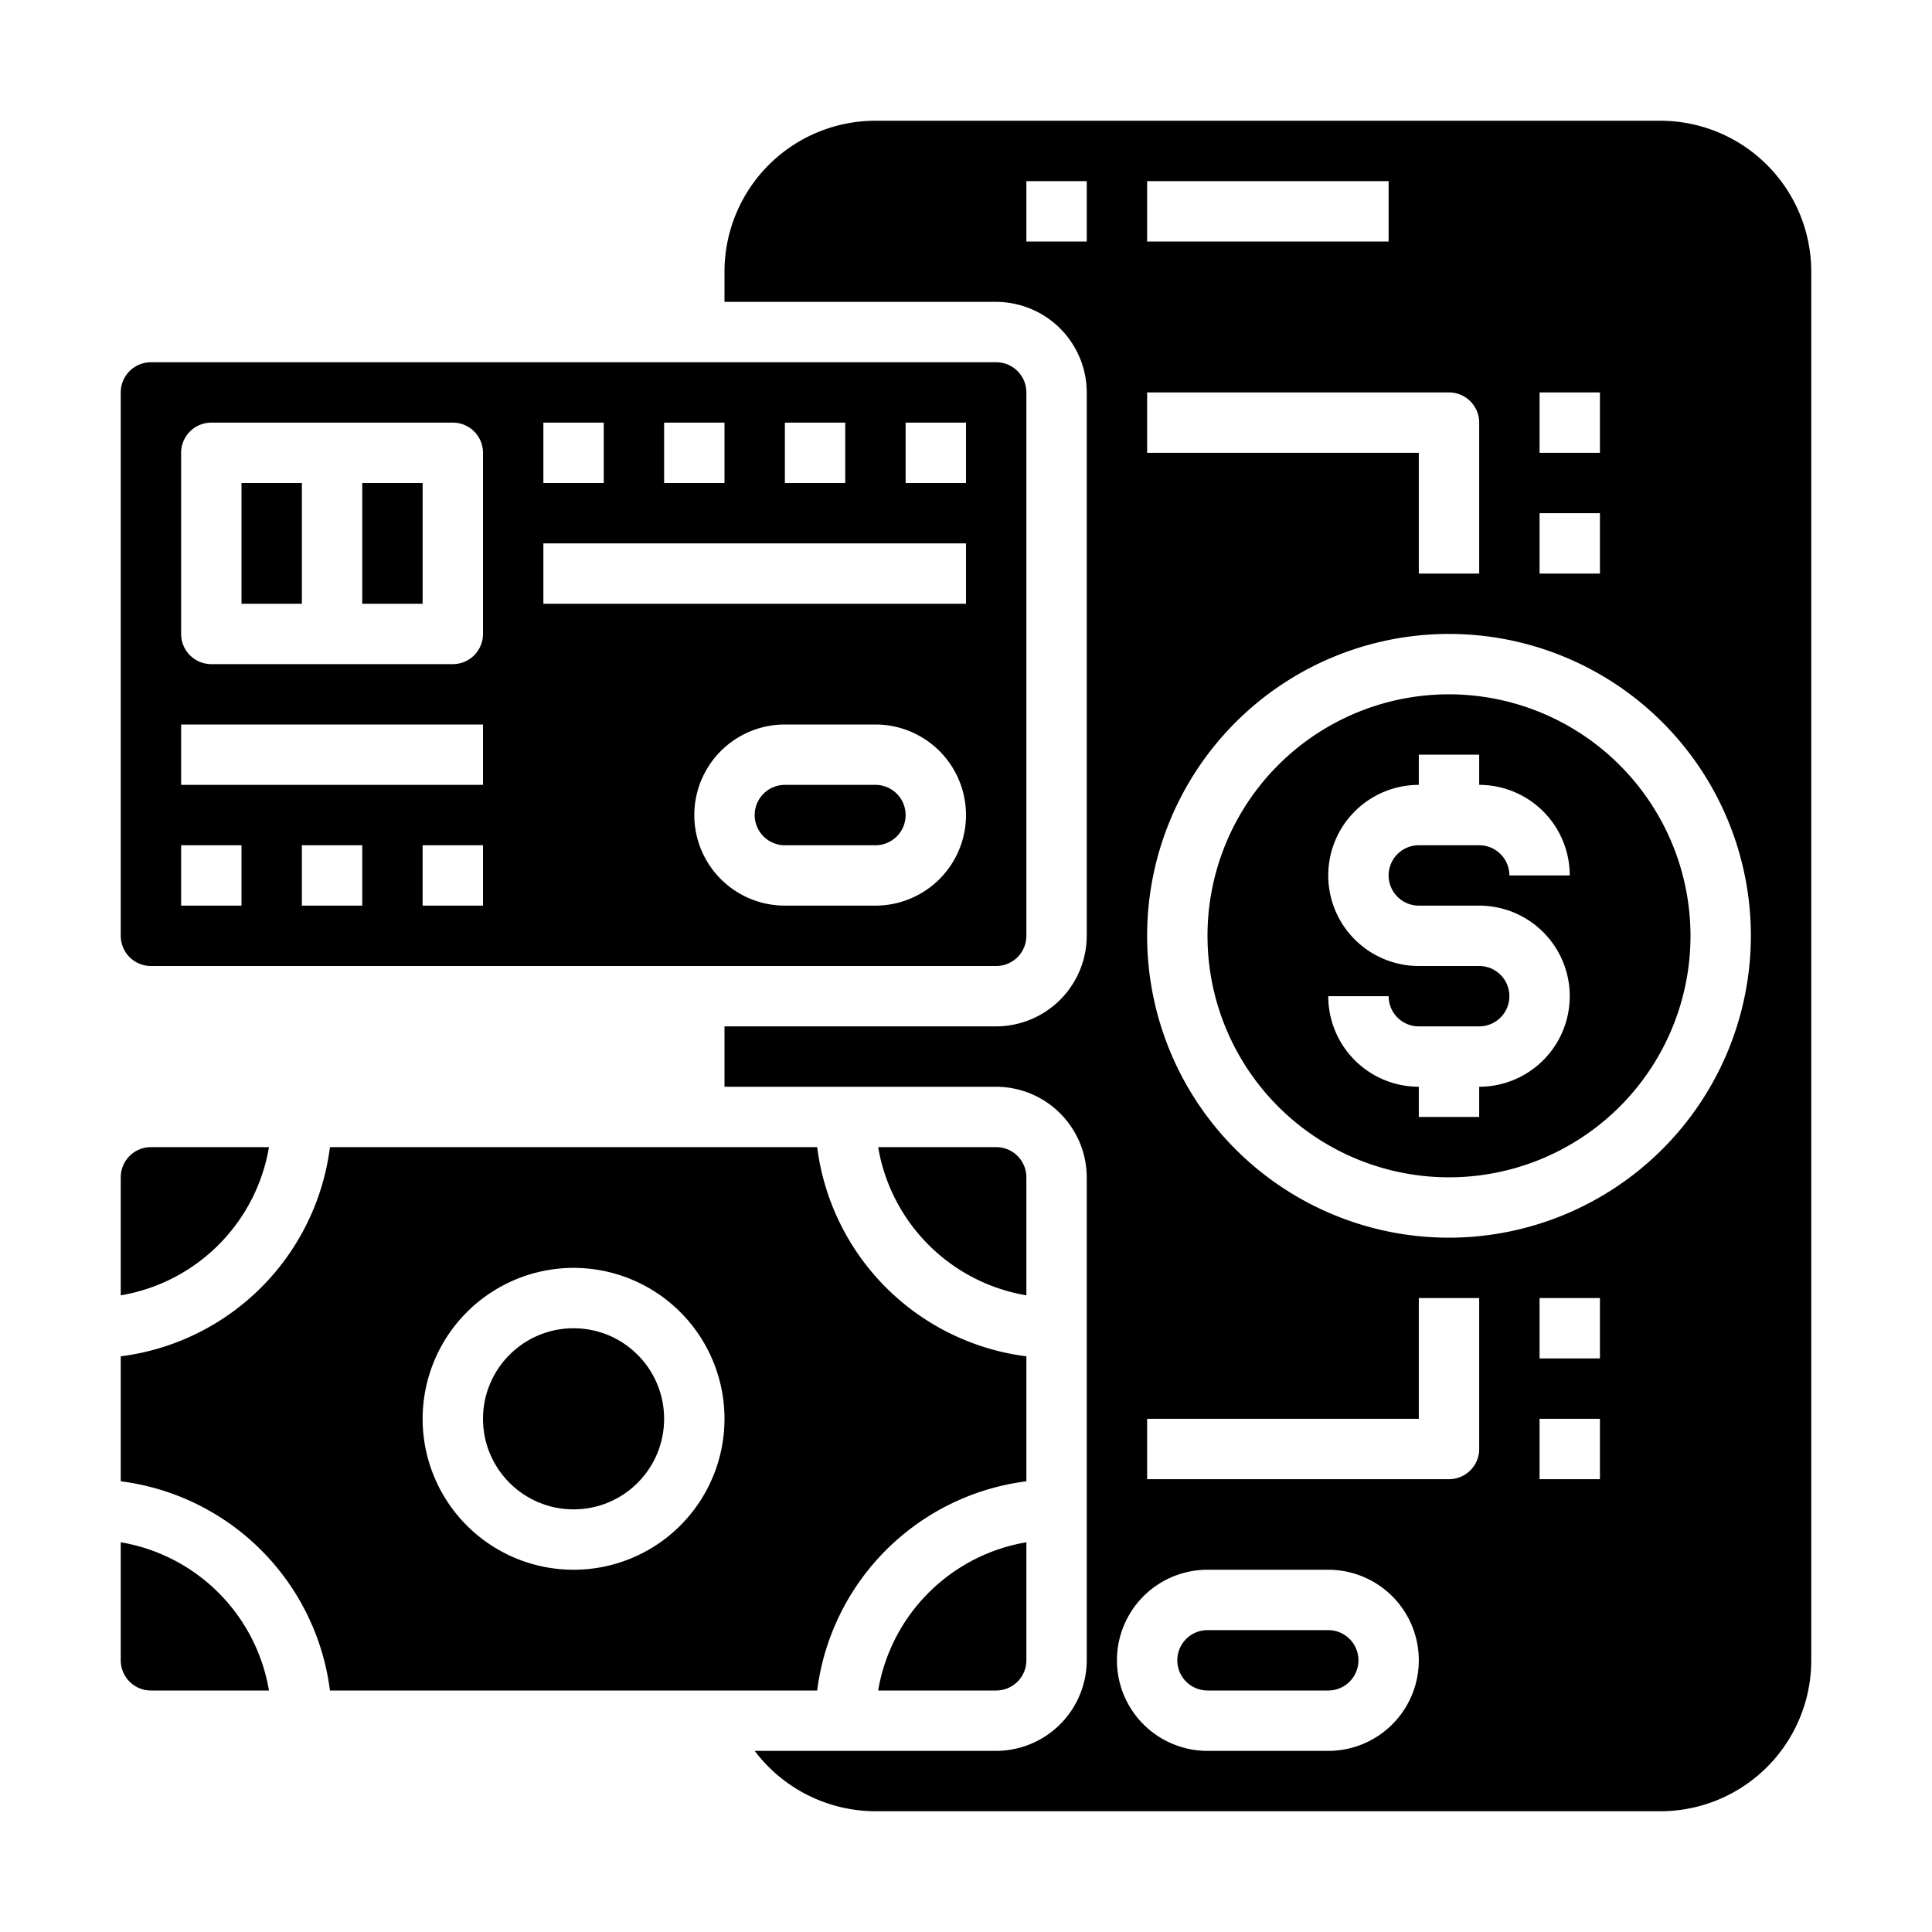 <svg xmlns="http://www.w3.org/2000/svg" viewBox="0 0 64 64" x="0px" y="0px"><g data-name="Exchange-Cash-Credit Card-Payment Method-Mobile Payment"><rect x="8" y="16" width="2" height="4"></rect><path d="M4,51.09V55a1,1,0,0,0,1,1H8.91A5.992,5.992,0,0,0,4,51.09Z"></path><rect x="12" y="16" width="2" height="4"></rect><path d="M29,26H26a1,1,0,0,0,0,2h3a1,1,0,0,0,0-2Z"></path><path d="M60,9a5,5,0,0,0-5-5H29a5,5,0,0,0-5,5v1h9a3.009,3.009,0,0,1,3,3V31a3.009,3.009,0,0,1-3,3H24v2h9a3.009,3.009,0,0,1,3,3V55a3.009,3.009,0,0,1-3,3H25a5.025,5.025,0,0,0,4,2H55a5,5,0,0,0,5-5Zm-9,4h2v2H51Zm0,4h2v2H51ZM38,6h8V8H38Zm0,7H48a1,1,0,0,1,1,1v5H47V15H38ZM36,8H34V6h2Zm8,50H40a3,3,0,0,1,0-6h4a3,3,0,0,1,0,6Zm5-10a1,1,0,0,1-1,1H38V47h9V43h2Zm4,1H51V47h2Zm0-4H51V43h2Zm-5-4A10,10,0,1,1,58,31,10.011,10.011,0,0,1,48,41Z"></path><path d="M44,54H40a1,1,0,0,0,0,2h4a1,1,0,0,0,0-2Z"></path><path d="M48,23a8,8,0,1,0,8,8A8.009,8.009,0,0,0,48,23Zm-1,7h2a3,3,0,0,1,0,6v1H47V36a3,3,0,0,1-3-3h2a1,1,0,0,0,1,1h2a1,1,0,0,0,0-2H47a3,3,0,0,1,0-6V25h2v1a3,3,0,0,1,3,3H50a1,1,0,0,0-1-1H47a1,1,0,0,0,0,2Z"></path><path d="M27.07,56A8,8,0,0,1,34,49.07V44.93A8,8,0,0,1,27.07,38H10.93A8,8,0,0,1,4,44.93v4.14A8,8,0,0,1,10.93,56ZM19,42a5,5,0,1,1-5,5A5.006,5.006,0,0,1,19,42Z"></path><path d="M34,31V13a1,1,0,0,0-1-1H5a1,1,0,0,0-1,1V31a1,1,0,0,0,1,1H33A1,1,0,0,0,34,31ZM26,14h2v2H26Zm-4,0h2v2H22Zm-4,0h2v2H18ZM8,30H6V28H8Zm4,0H10V28h2Zm4,0H14V28h2Zm0-4H6V24H16Zm0-5a1,1,0,0,1-1,1H7a1,1,0,0,1-1-1V15a1,1,0,0,1,1-1h8a1,1,0,0,1,1,1Zm13,9H26a3,3,0,0,1,0-6h3a3,3,0,0,1,0,6Zm3-10H18V18H32Zm0-4H30V14h2Z"></path><path d="M34,42.91V39a1,1,0,0,0-1-1H29.09A5.992,5.992,0,0,0,34,42.91Z"></path><path d="M4,39v3.91A5.992,5.992,0,0,0,8.91,38H5A1,1,0,0,0,4,39Z"></path><path d="M33,56a1,1,0,0,0,1-1V51.09A5.992,5.992,0,0,0,29.09,56Z"></path><circle cx="19" cy="47" r="3"></circle></g></svg>